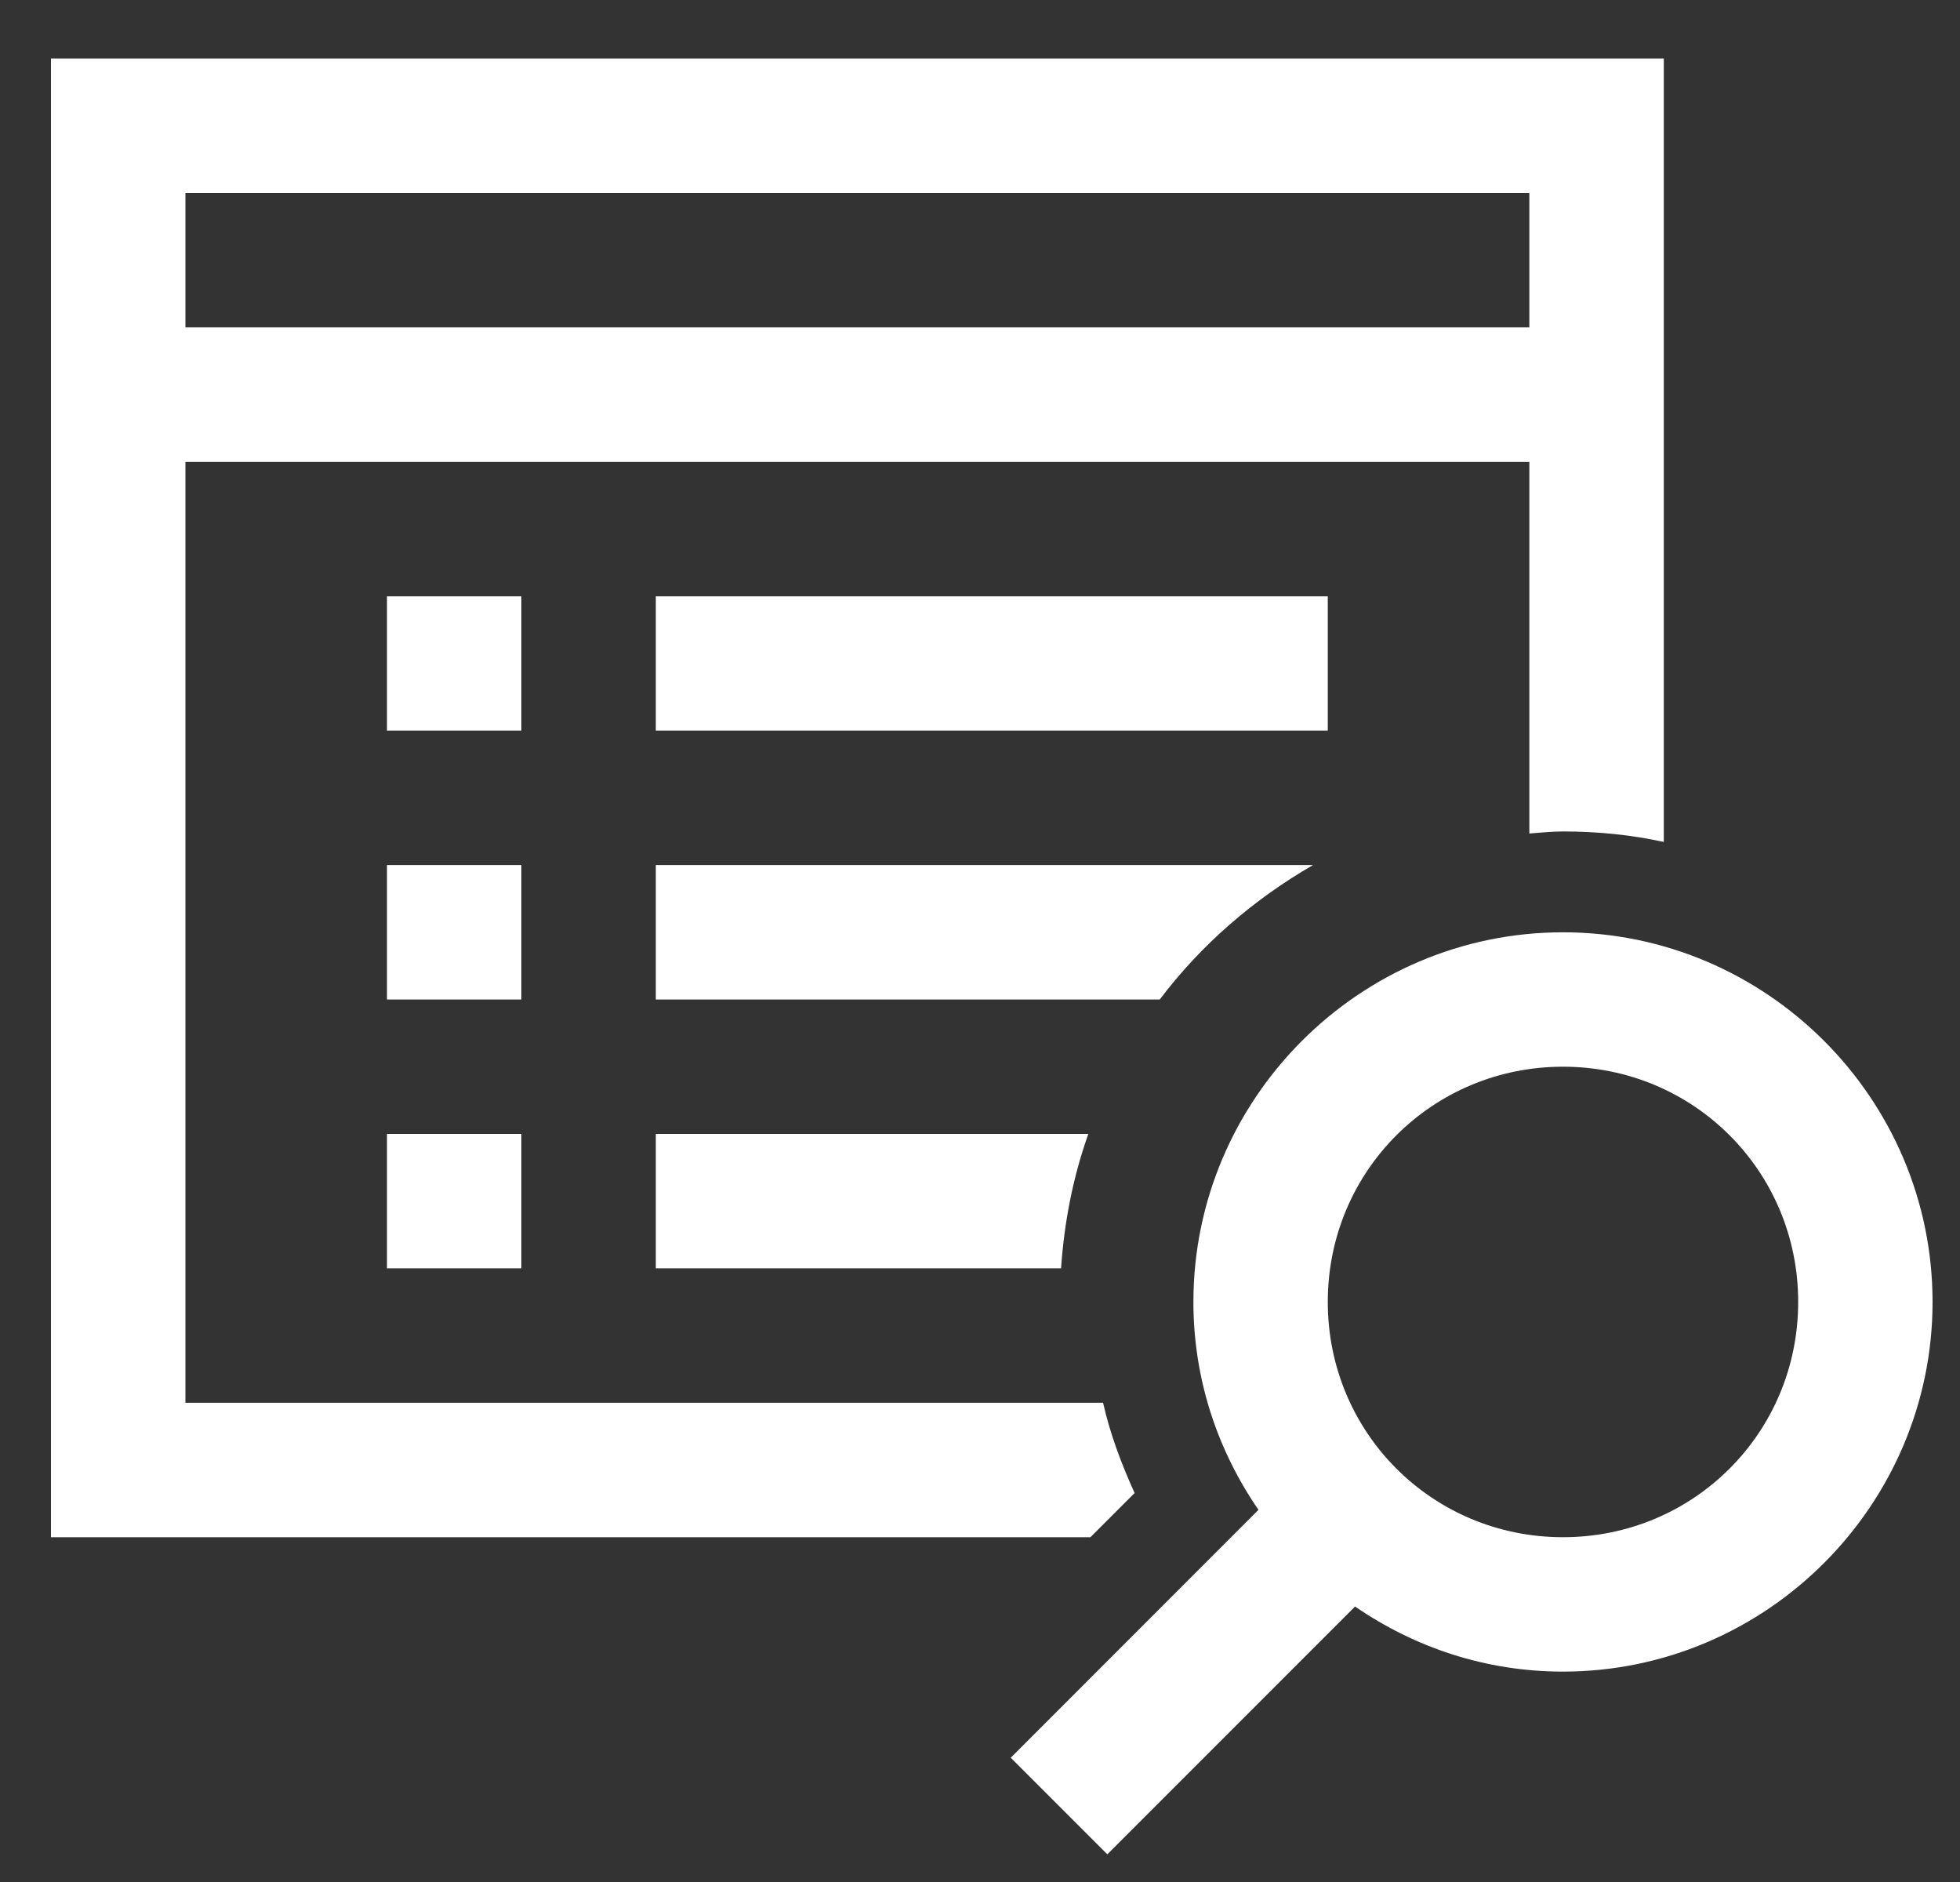 <?xml version="1.0" encoding="UTF-8"?>
<svg width="25px" height="24px" viewBox="0 0 25 24" version="1.1" xmlns="http://www.w3.org/2000/svg" xmlns:xlink="http://www.w3.org/1999/xlink">
    <rect x="0" y="0" width="25" height="24" fill="#333333" stroke="none"/>
    <!-- Generator: Sketch 43.1 (39012) - http://www.bohemiancoding.com/sketch -->
    <title>Fill 45</title>
    <desc>Created with Sketch.</desc>
    <defs></defs>
    <g id="Page-1" stroke="none" stroke-width="1" fill="none" fill-rule="evenodd">
        <path d="M8.365,14.46 L8.365,16.174 L13.534,16.174 C13.575,15.577 13.689,15.002 13.882,14.46 L8.365,14.46 Z M4.936,16.174 L6.65,16.174 L6.65,14.46 L4.936,14.46 L4.936,16.174 Z M19.936,13.603 C21.603,13.603 22.936,14.936 22.936,16.603 C22.936,18.27 21.603,19.603 19.936,19.603 C18.269,19.603 16.936,18.27 16.936,16.603 C16.936,14.936 18.269,13.603 19.936,13.603 Z M19.936,11.889 C17.343,11.889 15.222,14.009 15.222,16.603 C15.222,17.588 15.53,18.496 16.052,19.254 L12.892,22.415 L14.124,23.647 L17.284,20.487 C18.043,21.009 18.95,21.317 19.936,21.317 C22.53,21.317 24.65,19.196 24.65,16.603 C24.65,14.009 22.53,11.889 19.936,11.889 Z M8.365,11.031 L8.365,12.746 L14.793,12.746 C15.316,12.051 15.992,11.467 16.749,11.031 L8.365,11.031 Z M4.936,12.746 L6.65,12.746 L6.65,11.031 L4.936,11.031 L4.936,12.746 Z M8.365,9.317 L16.936,9.317 L16.936,7.603 L8.365,7.603 L8.365,9.317 Z M4.936,9.317 L6.65,9.317 L6.65,7.603 L4.936,7.603 L4.936,9.317 Z M2.365,4.174 L19.507,4.174 L19.507,2.46 L2.365,2.46 L2.365,4.174 Z M0.65,0.746 L0.65,19.603 L13.909,19.603 L14.472,19.04 C14.306,18.672 14.16,18.291 14.07,17.889 L2.365,17.889 L2.365,5.889 L19.507,5.889 L19.507,10.629 C19.65,10.619 19.791,10.603 19.936,10.603 C20.377,10.603 20.807,10.646 21.222,10.737 L21.222,0.746 L0.65,0.746 L0.65,0.746 Z" id="Fill-45" fill="#FFFFFF"></path>
    </g>
</svg>